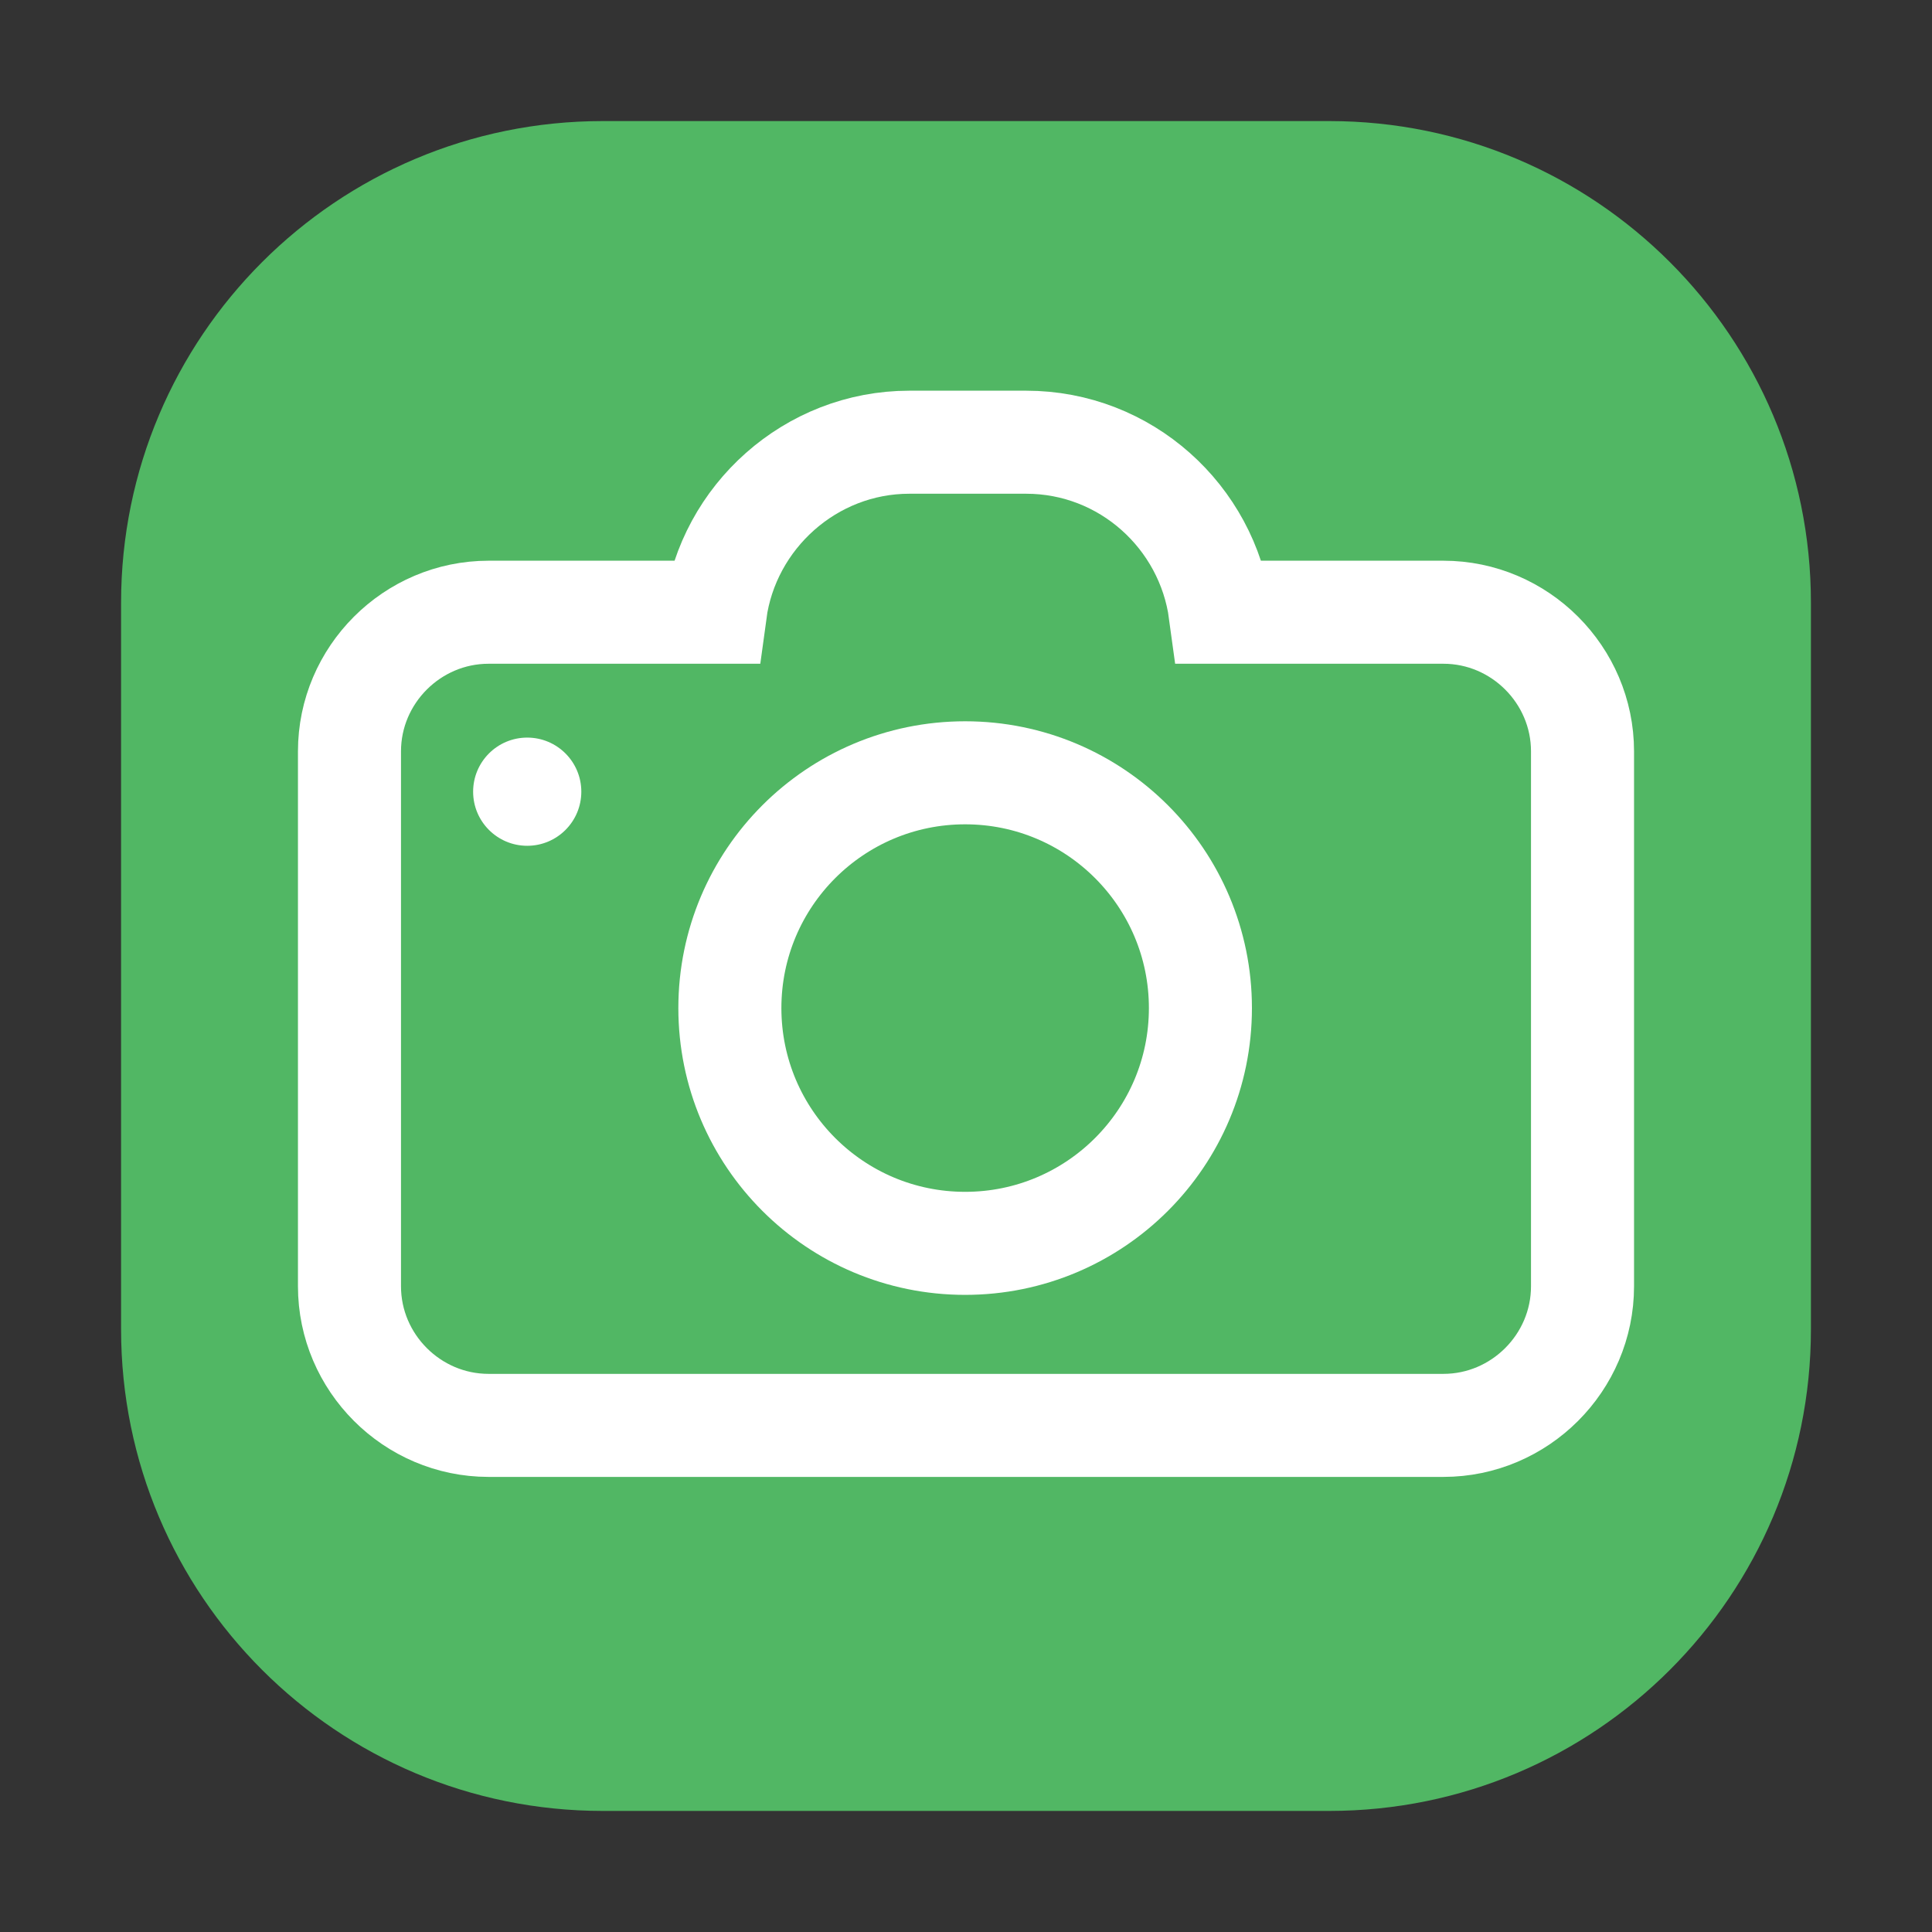<?xml version="1.0" encoding="utf-8"?>
<!-- Generator: Adobe Illustrator 26.5.0, SVG Export Plug-In . SVG Version: 6.00 Build 0)  -->
<svg version="1.1" id="Layer_1" xmlns="http://www.w3.org/2000/svg" xmlns:xlink="http://www.w3.org/1999/xlink" x="0px" y="0px"
	 viewBox="0 0 225 225" style="enable-background:new 0 0 225 225;" xml:space="preserve">
<rect x="0" y="0" width="225" height="225" fill="#333333" stroke="none"/>
<style type="text/css">
	.st0{fill:#51B764;}
	.st1{fill:none;stroke:#FFFFFF;stroke-width:12;stroke-miterlimit:10;}
	.st2{fill:#FFFFFF;}
</style>
<g id="Layer_2_00000165951824907428695900000011971399801635944334_">
	<path class="st0" d="M154.8,210.9H70.2c-31,0-56.1-25.1-56.1-56.1V70.2c0-31,25.1-56.1,56.1-56.1h84.6c31,0,56.1,25.1,56.1,56.1
		v84.6C210.9,185.8,185.8,210.9,154.8,210.9z"/>
	<g>
		<circle class="st1" cx="112.4" cy="117.4" r="27.4"/>
		<circle class="st2" cx="61.4" cy="92.2" r="6.3"/>
		<path class="st1" d="M168.1,71.3h-26c-1.5-11.1-11-19.8-22.6-19.8h-13.6c-11.5,0-21.1,8.7-22.6,19.8H56.9
			c-8.9,0-16.2,7.3-16.2,16.2v62.3c0,8.9,7.3,16.2,16.2,16.2h111.2c8.9,0,16.2-7.3,16.2-16.2V87.5C184.3,78.6,177,71.3,168.1,71.3z"
			/>
	</g>
</g>
</svg>
